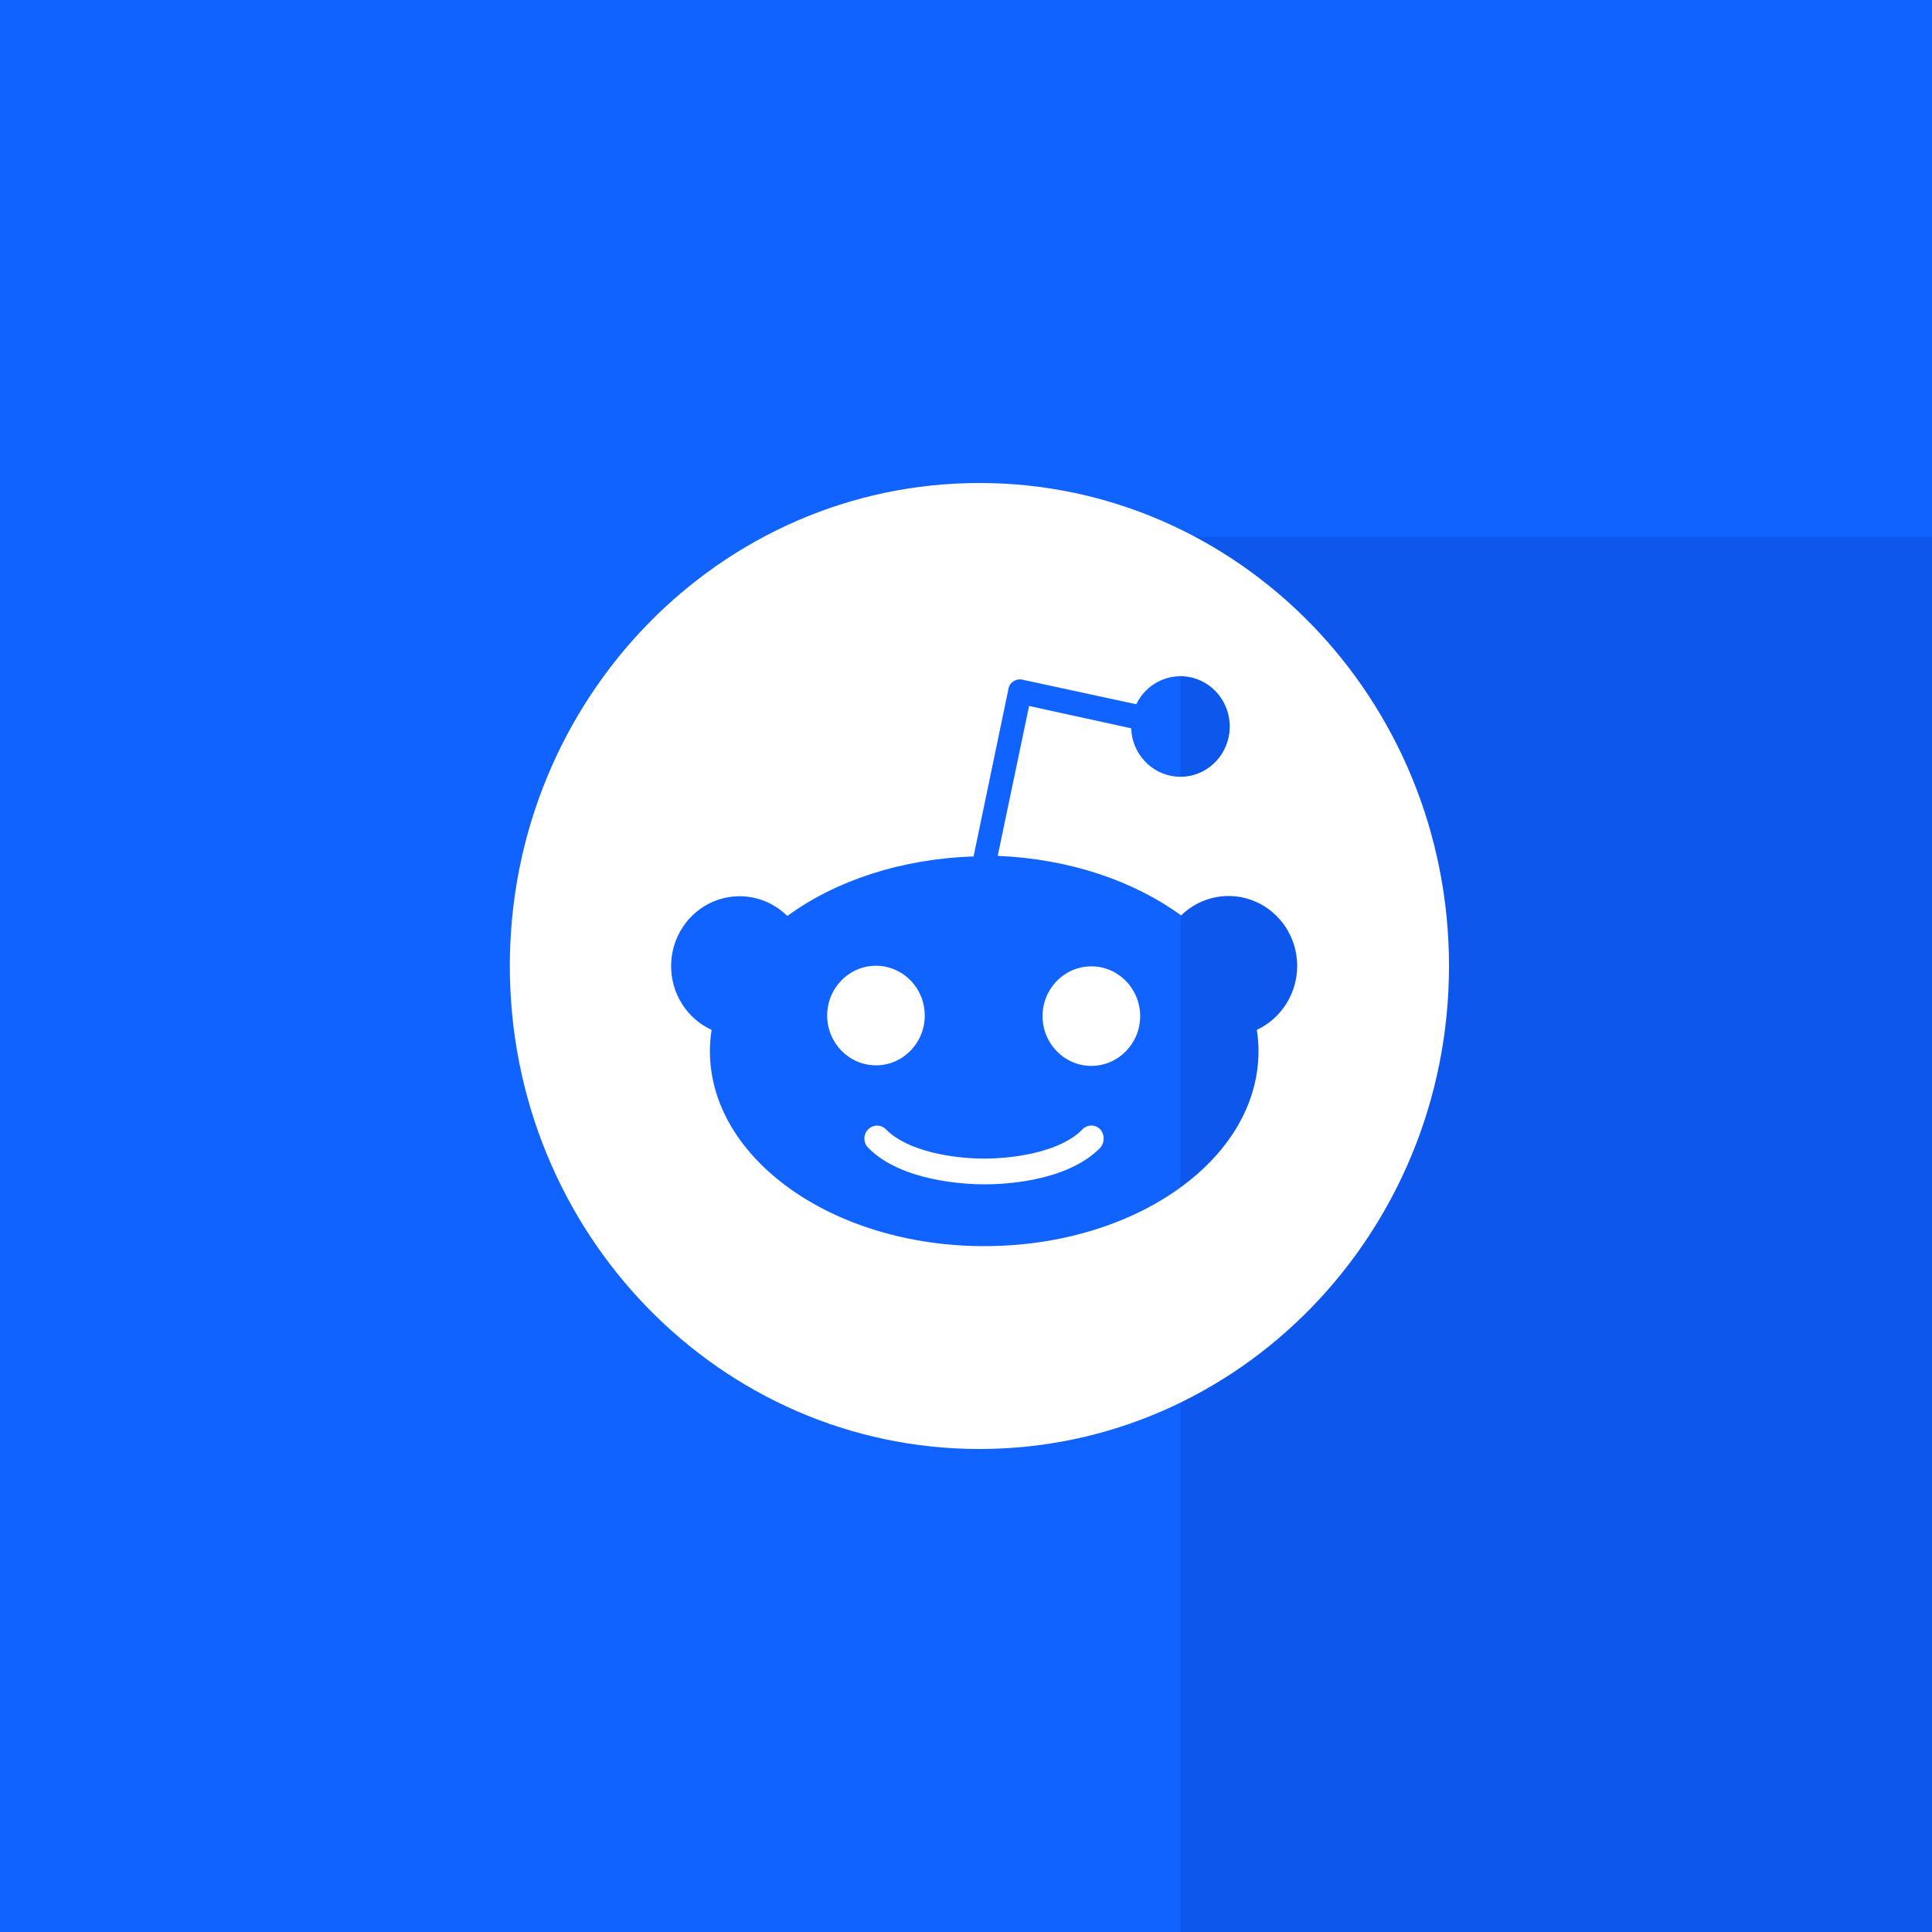 <svg width="72" height="72" viewBox="0 0 72 72" fill="none" xmlns="http://www.w3.org/2000/svg">
<rect width="72" height="72" fill="#1063FE"/>
<rect opacity="0.22" x="44" y="20" width="28" height="52" fill="#0531AD"/>
<path fill-rule="evenodd" clip-rule="evenodd" d="M54 36C54 45.941 46.165 54 36.5 54C26.835 54 19 45.941 19 36C19 26.059 26.835 18 36.5 18C46.165 18 54 26.059 54 36ZM48.343 35.991C48.34 34.948 47.727 34.007 46.786 33.599C45.844 33.191 44.755 33.394 44.016 34.115C42.26 32.835 39.856 32.004 37.181 31.897L38.351 26.31L42.156 27.142C42.189 28.087 42.907 28.859 43.831 28.942C44.755 29.025 45.594 28.392 45.789 27.467C45.983 26.543 45.471 25.615 44.595 25.304C43.719 24.994 42.754 25.398 42.344 26.246L38.1 25.329C37.985 25.304 37.865 25.327 37.766 25.393C37.662 25.459 37.593 25.568 37.578 25.692L36.282 31.918C33.564 32.004 31.118 32.835 29.341 34.136C28.61 33.411 27.527 33.2 26.585 33.598C25.644 33.996 25.025 34.927 25.01 35.966C24.996 37.006 25.589 37.955 26.519 38.38C26.477 38.64 26.456 38.904 26.456 39.169C26.456 43.177 31.035 46.44 36.679 46.44C42.323 46.44 46.901 43.199 46.901 39.169C46.901 38.904 46.88 38.64 46.838 38.38C47.755 37.952 48.343 37.019 48.343 35.991ZM30.826 37.846C30.826 36.822 31.64 35.991 32.644 35.991C33.649 35.991 34.463 36.822 34.463 37.846C34.463 38.871 33.649 39.702 32.644 39.702C31.64 39.7 30.827 38.87 30.826 37.846ZM36.679 44.137C37.369 44.137 39.752 44.052 41.006 42.772C41.173 42.577 41.173 42.285 41.006 42.09C40.918 41.998 40.797 41.946 40.672 41.946C40.545 41.946 40.425 41.998 40.337 42.09C39.564 42.9 37.87 43.177 36.679 43.177C35.487 43.177 33.815 42.9 33.02 42.09C32.836 41.901 32.536 41.901 32.352 42.09C32.167 42.278 32.167 42.584 32.352 42.772C33.585 44.03 35.989 44.137 36.679 44.137ZM40.672 39.723C39.667 39.723 38.853 38.892 38.853 37.868C38.853 36.843 39.667 36.013 40.672 36.013C41.676 36.013 42.49 36.843 42.49 37.868C42.489 38.892 41.675 39.722 40.672 39.723Z" fill="white"/>
</svg>
